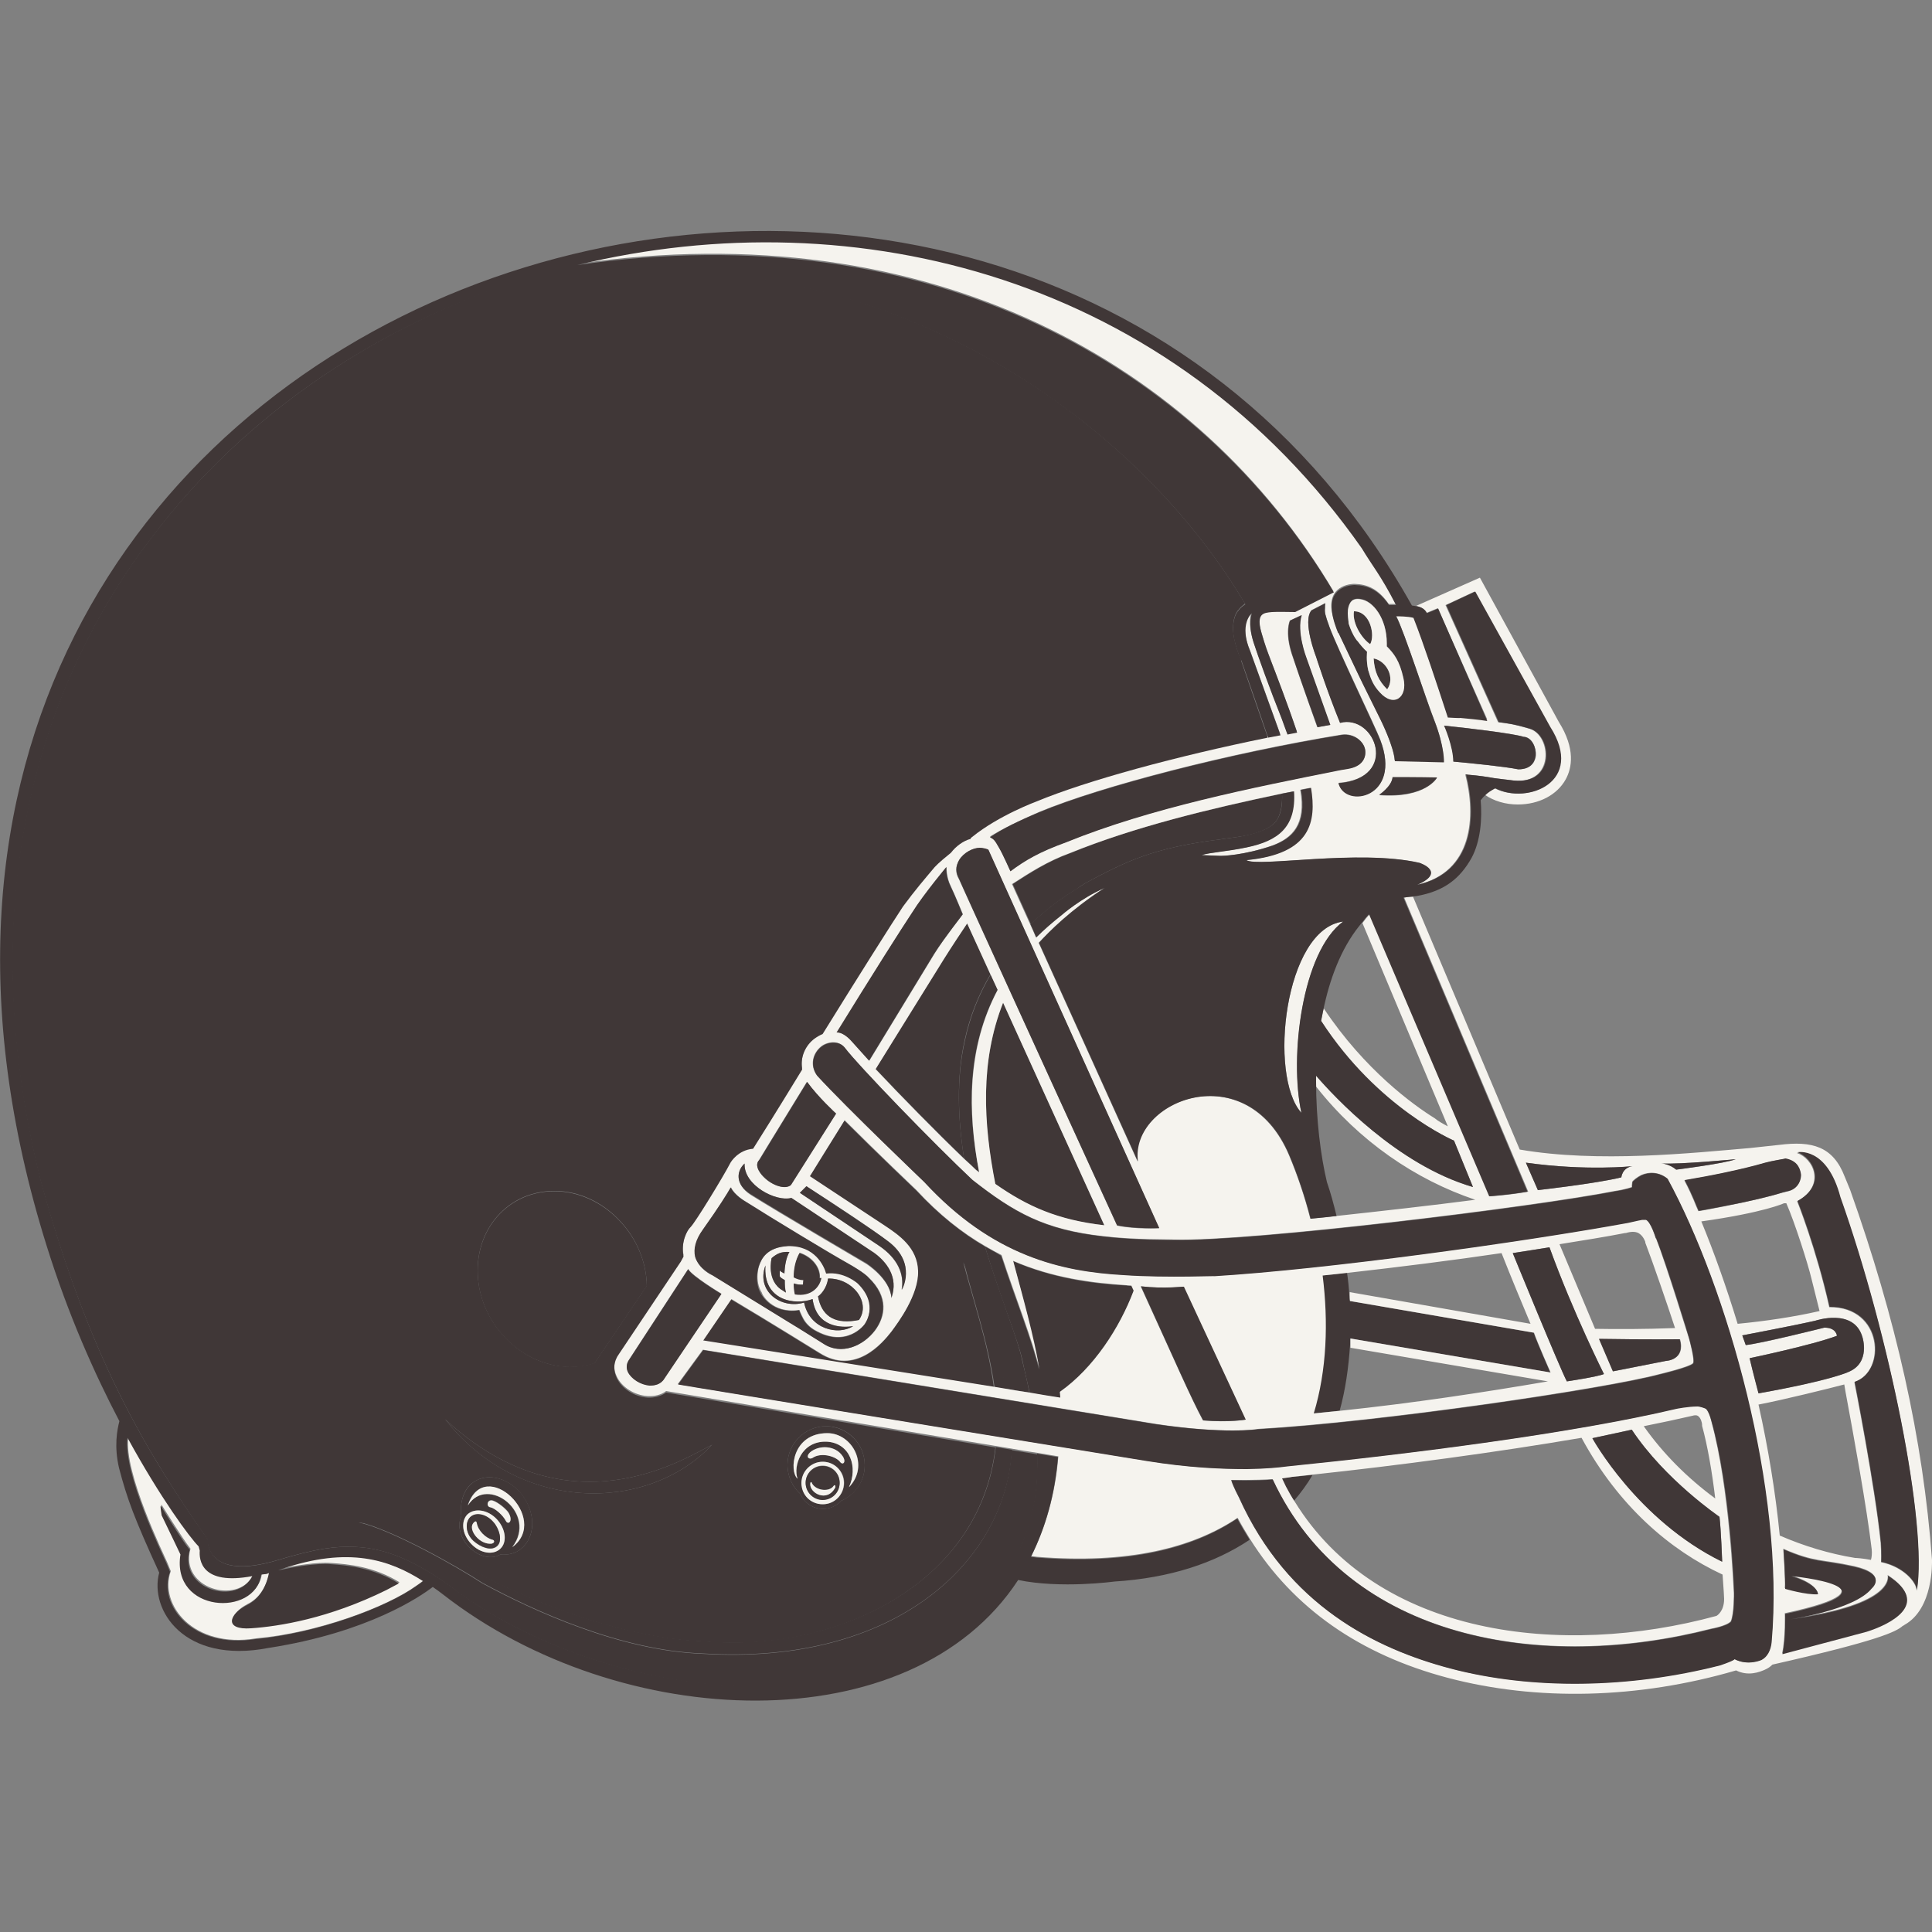 <svg width="500" height="500" viewBox="0 0 500 500" fill="none" xmlns="http://www.w3.org/2000/svg">
<rect x="0" y="0" width="500" height="500" fill="#808080" stroke="none"/>
<g clip-path="url(#clip0)">
<path d="M226.6 276.6C233 283.4 242.4 293 249.5 299.8C247.9 289.6 247.5 279.1 249.6 269.4C251 262.8 253.4 257.1 256.3 252.2L250.3 238.9C248.9 240.9 246.5 244.7 244.1 248.4C244.2 248.4 235.6 262.2 226.6 276.6V276.6Z" fill="#403737"/>
<path d="M254.9 322.6C248.9 319.1 243 314.4 237.1 308.1C237 308 227.1 298.6 218.5 290C214.2 297 211.3 301.7 209.5 304.5L228.6 317.1C232.7 319.8 237.3 323 237.5 329C237.7 335.2 232.3 342.4 230.6 344.7C228.4 347.7 221.3 356.1 212 350.2C212 350.2 198.6 341.9 189.2 336.3L181.9 347C188.8 348.1 226.4 354.1 257.2 359C255.6 347.1 251.7 336.2 249.3 326.7C253.4 335.6 257.8 347 260.2 359.4C262.3 359.7 264.4 360.1 266.4 360.4C265.8 357.2 265.1 354.4 264.5 351.9C263.5 346.8 259 335.9 254.9 322.6V322.6Z" fill="#403737"/>
<path d="M280.8 228.6C291.8 222.7 298.6 219.4 316 217.2C315.9 217.2 320.3 216.6 320.3 216.6C323.3 216.2 328.9 215 330.6 212C331.5 210.3 331.9 208.1 331.8 205.4C313.2 209.3 293.8 213.9 277 220.8C271.2 222.9 266.6 225.9 262.1 228.8C263.4 231.7 265 235.2 266.8 239.2C271.2 234.9 275.6 231.9 278.9 229.9C279.5 229.4 280.8 228.6 280.8 228.6Z" fill="#403737"/>
<path d="M181.7 424.7C163.2 423.9 141.5 416.2 125.9 408.2C118.3 403.8 100.2 394.3 92.9 393.9C101.2 395.7 118.6 405.5 124.8 409.6C138.2 416.9 160.7 427.1 181.7 427.9C232.2 431.1 260.4 403.6 261.9 375.2C260.5 375 259.1 374.7 257.7 374.5C253.6 410.6 215.4 427.8 181.7 424.7Z" fill="#403737"/>
<path d="M257.4 359C258.4 359.2 259.4 359.3 260.4 359.5C258 347 253.6 335.7 249.5 326.8C251.8 336.2 255.7 347.1 257.4 359Z" fill="#403737"/>
<path d="M143.5 308.3C138.1 308.3 133.1 310.3 129.4 314.1C121.2 322.5 121.8 336.9 130.7 346.2C135.2 351 141.4 353.7 147.5 353.8C149.7 353.8 151.9 353.5 153.9 352.8L167.4 332.8C167.3 326.8 164.9 320.7 160.3 315.9C155.8 311.1 149.6 308.3 143.5 308.3V308.3Z" fill="#403737"/>
<path d="M115.2 367.3C134.1 391.6 167.5 391.7 184.3 373.9C177.2 377.4 147.3 397 115.2 367.3V367.3Z" fill="#403737"/>
<path d="M207.1 386.6C208.1 388.9 210.4 390.5 213 390.5C214.9 390.5 216.5 389.7 217.7 388.4C221.3 386.9 223.8 383.4 223.8 379.2C223.8 373.6 219.3 369.2 213.8 369.1C208.3 369.1 203.8 373.6 203.8 379.1C203.8 382.1 205.1 384.8 207.1 386.6V386.6ZM213 389.3C210 389.3 207.5 386.8 207.5 383.8C207.5 380.8 209.9 378.3 213 378.3C216 378.3 218.5 380.8 218.5 383.8C218.4 386.8 216 389.3 213 389.3ZM217.3 378.2C215.9 376.6 212.3 375.9 210.3 377.3C209.4 377.9 208.4 377.1 209.6 375.9C211.9 373.9 216.2 374 218.1 376.9C219.1 378.4 218.1 379.4 217.3 378.2V378.2ZM214.1 370.9C220.6 370.9 225.2 379.3 219.7 384.9C222.1 379.8 220.1 373.4 213.9 373.1C207.4 372.8 205.3 379.3 206.4 382.7C204.2 380.7 204.9 371 214.1 370.9V370.9Z" fill="#403737"/>
<path d="M209.6 375.9C208.4 377.1 209.4 377.8 210.3 377.3C212.3 375.9 215.9 376.7 217.3 378.2C218.1 379.4 219.1 378.4 218.1 376.9C216.2 374 211.9 373.9 209.6 375.9V375.9Z" fill="#F5F3EE"/>
<path d="M213.9 373.1C220.1 373.4 222.1 379.8 219.7 384.9C225.1 379.3 220.6 370.9 214.1 370.9C205 370.9 204.2 380.7 206.4 382.7C205.2 379.4 207.4 372.9 213.9 373.1V373.1Z" fill="#F5F3EE"/>
<path d="M218.4 383.8C218.4 380.8 216 378.3 212.9 378.3C209.9 378.3 207.4 380.8 207.4 383.8C207.4 386.9 209.8 389.3 212.9 389.3C216 389.3 218.4 386.8 218.4 383.8ZM212.9 388.1C210.5 388.1 208.5 386.2 208.5 383.7C208.5 381.3 210.5 379.3 212.9 379.3C215.3 379.3 217.3 381.2 217.3 383.7C217.3 386.1 215.3 388.1 212.9 388.1Z" fill="#F5F3EE"/>
<path d="M212.9 379.4C210.5 379.4 208.5 381.3 208.5 383.8C208.5 386.2 210.5 388.2 212.9 388.2C215.3 388.2 217.3 386.3 217.3 383.8C217.3 381.3 215.3 379.4 212.9 379.4ZM209.7 383.9C209.8 383.3 210.1 383.6 210.2 384C211.4 385.9 214.7 386 215.7 384.6C216.2 383.9 216.2 384.9 216.2 384.9C214.1 389 209.4 386.4 209.7 383.9V383.9Z" fill="#403737"/>
<path d="M215.7 384.6C214.7 386.1 211.4 385.9 210.2 384C210.1 383.6 209.8 383.3 209.7 383.9C209.4 386.4 214.1 389 216.2 384.9C216.2 384.9 216.2 383.9 215.7 384.6V384.6Z" fill="#F5F3EE"/>
<path d="M122.5 383.6C120 385.4 118.9 388.9 119.4 392.4C118.3 394.6 119 397.8 121.3 400.3C123.8 402.9 127.3 403.7 129.5 402.3C131.5 402.5 133.5 402 134.9 400.8C138.5 397.8 138.7 391.9 135.4 387.2C132.1 382.6 126.3 380.9 122.5 383.6V383.6ZM121.9 399.5C119.6 397 119.2 393.6 121 391.9C122.8 390.2 126.2 390.7 128.6 393.2C130.9 395.7 131.3 399.1 129.5 400.8C127.6 402.6 124.2 402 121.9 399.5ZM130.9 393.5C130.2 392.1 128.1 390.2 126.9 390C125.7 389.8 126.1 387.8 127.6 388.3C129 388.8 131.1 390.5 131.6 391.4C132.9 393.7 131.5 394.8 130.9 393.5V393.5ZM132.5 400.4C139.2 391.7 126.2 381.6 121 389.6C125.4 376.5 142.6 393 132.5 400.4Z" fill="#403737"/>
<path d="M127.6 388.4C126.1 387.9 125.7 389.9 126.9 390.1C128.1 390.3 130.2 392.2 130.9 393.6C131.5 394.8 132.9 393.7 131.6 391.5C131 390.6 128.9 388.8 127.6 388.4V388.4Z" fill="#F5F3EE"/>
<path d="M121.1 389.6C126.2 381.5 139.3 391.7 132.6 400.4C142.6 393 125.4 376.5 121.1 389.6Z" fill="#F5F3EE"/>
<path d="M128.6 393.2C126.3 390.7 122.9 390.2 121 391.9C119.2 393.7 119.6 397.1 121.9 399.5C124.2 402 127.6 402.6 129.5 400.8C131.3 399.1 130.9 395.7 128.6 393.2ZM128.5 400.3C127 401.4 124.4 400.5 122.5 398.8C120.5 396.9 120.3 394 121.7 392.7C123.3 391.2 126.1 392.1 127.7 394.1C129.1 395.5 130.3 399 128.5 400.3V400.3Z" fill="#F5F3EE"/>
<path d="M121.7 392.6C120.3 394 120.5 396.9 122.5 398.7C124.4 400.4 127 401.4 128.5 400.2C130.3 398.9 129.1 395.4 127.7 393.9C126.1 392 123.3 391.1 121.7 392.6ZM127.2 399.5C124.1 399.8 121.3 396 122.4 394.3C122.4 394.3 123.3 393.1 123.4 394.2C123.7 396.1 125.6 398 127.5 398.5C128 398.7 128.1 399.4 127.2 399.5Z" fill="#403737"/>
<path d="M123.4 394.2C123.2 393.1 122.4 394.3 122.4 394.3C121.2 396 124.1 399.8 127.2 399.5C128.1 399.3 128 398.6 127.5 398.5C125.7 398.1 123.7 396.1 123.4 394.2Z" fill="#F5F3EE"/>
<path d="M107.7 410.4C108.3 410 109 409.5 109.5 409.1C100.9 403.6 90.3 400 73 405.8C72.7 405.9 72.5 406 72.2 406C76.4 405.2 82.1 404.2 85.7 404.5C90.3 404.8 97 405.5 103.4 409.5L100.2 411.2C85.1 418.5 72.4 420.6 65.2 421.1C58.1 421.6 59.5 417.5 64.1 415.1C66.7 413.8 68.8 411.3 69.8 406.8C69 407.2 69 407 67.9 407.2H67.8C66.3 418.3 44.5 417.2 46.9 402C46.9 402 43.8 395.6 42 391.8C42 392 41.6 389.5 41.8 389.4C41.8 389.4 47.1 398 49.3 400.8C46.4 411.1 61.5 415.4 65.5 407.7C52.2 410.2 51.7 403.4 51.9 401.1C51.8 400.8 51.7 400.4 51.6 400C49.3 397.6 41.7 387.6 33.2 371.9C32 381.1 42.4 402.3 43.3 404.4C44.2 406.6 44.2 406.6 44.2 406.6C41.1 415.3 50.1 426.7 66.3 424C82.1 422.6 100.1 415.9 107.7 410.4V410.4Z" fill="#F5F3EE"/>
<path d="M334.3 382.2C334.3 382.2 333.3 382.4 331.6 382.6L332.6 384.7C333.3 386 334 387.3 334.8 388.5C336.6 386.4 338.3 384.1 339.7 381.7C337.9 381.9 336.1 382.1 334.3 382.2Z" fill="#403737"/>
<path d="M342.1 330.1C343.6 342.1 343.3 354.6 339.8 365.8C342.1 365.6 344.4 365.3 346.7 365.1C348.2 359.7 349 354 349.4 348C349.4 347.5 349.4 346.9 349.4 346.4L401.2 355.2C401.2 355.2 397.8 347.5 396.9 344.9L349.3 336.7C349.3 336.2 349.3 335.7 349.2 335.2C349.1 333.3 348.9 331.3 348.6 329.3C346.5 329.7 344.3 329.9 342.1 330.1V330.1Z" fill="#403737"/>
<path d="M254.9 322.6C258.9 335.9 263.5 346.9 264.6 352C265.1 354.5 265.8 357.3 266.5 360.5C269.2 360.9 271.9 361.4 274.4 361.8C274.4 361.3 274.4 360.8 274.3 360.3C283 354 289.7 343.7 293.4 334.1L292.8 332.8C292.4 332.8 291.9 332.8 291.5 332.7C282.4 332.2 272.4 330.8 262.2 326.4C264.8 336.2 267.4 345.7 268.9 354.5C267.1 346.9 262.9 336.6 259.1 325C257.7 324.1 256.3 323.4 254.9 322.6V322.6Z" fill="#403737"/>
<path d="M249.5 299.8C250.6 300.8 251.6 301.8 252.6 302.7C252.9 302.9 253.1 303.1 253.4 303.3C250.3 287.6 250.2 271 258.2 256.1L256.4 252.2C253.5 257.1 251.1 262.8 249.7 269.4C247.5 279.1 247.9 289.6 249.5 299.8Z" fill="#403737"/>
<path d="M336.8 288C333.7 273.4 337 246.3 347.6 238.5C332.4 240.4 328.2 278.5 336.8 288Z" fill="#F5F3EE"/>
<path d="M285.8 317.1L259.6 259.5C253.6 274.7 254.5 290.7 257.5 306.4C265.9 312.3 273.7 315.8 285.8 317.1V317.1Z" fill="#403737"/>
<path d="M500 403.7C497.7 372.3 490.6 341.1 478.8 307.9L477.4 304.5C474.4 296.7 469 295.2 460.4 296.3L453 297.1C437.9 298.4 413.5 301 393.3 297.5L365.7 232.1C365.5 232.1 365.2 232.1 365 232.1C364.4 232.1 363.9 232.2 363.4 232.3C370.9 250.1 395.5 308.4 395.5 308.4C390.8 309.3 385.6 309.6 385.6 309.6L354.5 236.6C353.7 237.4 353.2 238.1 352.9 238.5C352.7 238.8 352.6 238.9 352.6 238.9C352.6 238.9 363 263.7 374.7 291.5C373.4 290.8 372.1 290.1 371.3 289.4C365.8 286 353.2 276.9 342.6 261C342.6 261 342.5 261.2 342.4 261.7C342.3 262.2 342.1 263.1 341.9 264.2C356.6 286.8 376.3 295.2 376.3 295.2L381.2 307.2C361.6 301.5 345.2 283.7 340.6 278.4V279.9V281.2C351.7 295.3 366.3 305.3 381.8 310.5C370.3 312 357.7 313.4 345.8 314.7C343.5 314.9 341.3 315.2 339.1 315.4C337.6 309.5 335.7 304 333.6 299C322.5 272.8 292.2 284.8 294.4 300.6C285.2 280.2 275.8 259.5 268.8 244C271.5 241.1 277 235.5 285.8 229.8C279.6 232.5 274.7 236.8 274.7 236.8C272.3 238.7 270.1 240.6 268.1 242.6C267.6 241.4 267.1 240.3 266.6 239.2C264.8 235.2 263.2 231.7 261.9 228.8C266.4 225.9 271 222.9 276.8 220.8C293.6 214 313 209.3 331.6 205.4C332.6 205.2 333.7 205 334.7 204.8C335.3 214.1 330.6 217.6 322.5 219.3C317.2 220.4 312.9 220.6 310.8 221.3L315.8 221.5C316.1 221.5 321.6 221.5 329.3 218.8C334.3 216.9 338.1 213.5 336.5 204.4C337.4 204.2 338.2 204 339.1 203.9C340.5 212.6 339.2 220.9 322.4 222.6C325.3 224.6 351.4 219.7 367.2 223.3C367.6 223.5 374.2 225.7 366.6 229C381.2 225.8 382 211.2 379.2 200.4L379.8 200.5C382.5 200.7 384.9 201 386.7 201.4C388.1 201.6 389.8 201.7 391.6 202C402.5 203.1 401.5 190.2 395.8 188.6C391.4 187.3 390.3 187.3 389.2 187.1L387.7 186.9L374.1 156.6L381.6 153.1L401 188.1C410 202.4 395.1 208.3 386.8 204C385.7 204.6 384.9 205.1 384.3 205.7C386.6 207.3 389.6 208.2 392.8 208.2C398.3 208.2 403 205.7 405.2 201.7C406.8 198.8 407.8 193.8 403.4 186.8L383 149.5L366.5 156.8C367.8 157.1 368.7 157.6 369.2 158.6L372.1 157.4L384.9 186.2C383.3 185.9 379 185.5 377.9 185.4L374.7 185.3C371.9 176.8 368.3 165.9 365.8 159.5C364.4 159.2 361.9 159.1 361.2 159.1C361.2 159.2 361.3 159.2 361.3 159.3C363.2 162.9 369.1 181.1 371.1 186.1C373.8 193 373.6 196.9 373.6 196.9L360.9 196.7C360.7 193 357.2 186 357.2 186L352.5 176.5L351.2 173.8L346.3 163.5C345.8 162.3 344.9 159.9 344.6 157.8C343.8 151.1 350.3 151.1 350.5 151.1C353.9 151.2 356.7 152.4 359.4 156.3H361.2C357.3 148.4 355 146 352.4 141.7C303.2 71.5 221.3 50.8 149.3 68.3C240.6 54.9 310.3 94.2 345.1 153C342.2 154.4 337.4 156.9 335.1 158.1C334.1 158.1 330.4 158 329.1 158.1C326.9 158.3 324.9 158.4 326.4 163.5C327.5 167.3 327.9 168.2 328.8 170.6C329.8 173.4 333.1 182 335.6 189.2C334.8 189.4 333.9 189.5 333.1 189.7C332.7 188.4 332.2 187.1 331.6 185.6C328.8 178.4 325.3 169 324.3 165.8C323.8 164.2 323 161 323.9 158.3C323.9 158.3 320.4 161 323.5 168.3L331.3 189.9C330.2 190.1 329.2 190.3 328.1 190.5C304.4 195.2 281.3 201.5 268.3 207C268.3 207 258.6 210.5 251.6 216.2C251.3 216.4 251.2 216.6 251.2 216.7C249.2 217.3 247.3 218.6 246.1 220.3C245.1 221.1 242.9 222.9 241.9 224C239.2 227.2 236.8 229.9 233.7 234.2C231 238.2 221.4 253.4 212.9 267.2C212.2 267.5 211.4 267.9 210.8 268.4C208.5 270.2 207.1 273.3 207.6 276.4C200.7 287.7 196.6 294.2 194.9 296.9C191.1 297.2 189.1 300.2 189 300.6C187.3 304 180 315.9 178.7 317.2C177.9 318 176.2 321.2 176.9 324.8L176.2 326.1L160.2 350C158.8 352 158.6 354.1 159.6 356.2C160.9 359 164.2 361.1 167.6 361.3C169.4 361.4 171.1 361 172.4 360C178.9 361.1 223.8 368.6 257.6 374.2C259 374.4 260.4 374.7 261.8 374.9C264.1 375.3 266.3 375.7 268.5 376C270.4 376.3 272.2 376.6 273.9 376.9C273.1 386.7 270.6 395.3 266.9 402.7L268.4 402.9C291.9 404.8 308.7 400.6 320.3 392.8C321.3 394.7 322.4 396.5 323.5 398.3C334.8 416.3 352 428.2 374.6 434.2C397.7 440.3 424 439.7 449.3 432.3C452.3 433.8 455.2 432.9 457.2 431.9C457.8 431.6 458.3 431.2 458.7 430.8C486.1 424.6 490.7 422.3 492.4 420.8C492.6 420.7 492.8 420.6 492.9 420.5C500.4 416.3 500 404.3 500 403.7V403.7ZM460.6 397.4C459.5 386.2 457.6 374.7 455.1 363.5C461.4 362.3 473.1 359.4 477.3 358.3L477.6 360.1C479.8 372 483.1 390 484.4 401C484.5 402.1 484.4 403 484.2 403.7C482.1 403.3 480.5 403.2 480.1 403.2C473.4 402.1 466.8 400.1 460.6 397.4ZM461.7 311.4H462.3C464.5 316.4 467.9 327.1 468.8 330.9L470.9 339.3C464.3 340.8 457 341.9 449.7 342.6C446.8 333.1 443.6 324.1 440.3 316.1C456.6 313.8 461.7 311.4 461.7 311.4V311.4ZM478.5 355C478.5 355 474.3 357.1 455.1 360.6C455.1 360.6 453.5 354.6 452.8 351.5C452.8 351.5 469.1 348.1 475.4 345.7C475.4 345.7 475.3 343.6 472.1 343.6C472.1 343.6 455.6 347.8 451.8 348.1L450.9 345.6C450.9 345.6 465 342.9 469.8 341.8C469.8 341.8 479.8 338.4 482 346C482 346 484.2 352.6 478.5 355V355ZM476.2 309.9C489 345.7 498.9 394.7 496 411.7C496 409.5 492.6 405.5 486.8 404.3C486.8 404.3 486.9 402.1 486.7 399.3C485.2 384.5 479.9 357.7 479.9 357.7C488.1 355 487.4 338.2 473.4 338.3C470 323.1 465.1 310.9 465.1 310.9C472.7 306.7 469.2 299.7 465 298.4C465.1 298.3 472.7 296.7 476.2 309.9V309.9ZM462 299.9C464.6 300.3 465.7 301.9 466 304C466.1 304.8 465.7 307.8 462.4 308.4L461.2 308.7C458.2 309.6 452.3 311 446.3 312.2C442.6 312.9 439.2 313.6 439.5 313.4C438.7 311.7 438.2 309.9 435.9 305.5C442.5 304.4 450.9 302.7 456.7 301C458.6 300.4 462 299.9 462 299.9ZM449.2 300C446.5 301.1 433.8 302.7 433.8 302.7C432.1 301.3 430.4 301.1 429.9 301.1H429.8H429.9C434.8 301.4 449.2 300 449.2 300V300ZM422.5 301.8C419.8 302.2 419.6 304.7 419.6 304.7C413.1 306.3 398 308 398 308L394.9 300.9C410.7 303.1 422.5 301.8 422.5 301.8V301.8ZM394.4 190.7H394.5H394.6C396.5 191 397.6 193.4 397.5 195.5C397.4 196.6 396.7 199.1 393 199.1C389.6 198.4 380.7 197.5 376.2 197.1C376.2 193.3 373.9 187.8 373.9 187.8C378.8 188.3 391.7 189.8 394.4 190.7ZM360.4 201.2C360.4 201.2 368 201.2 371.9 201.3C371.9 201.3 369 206.7 357 205.8C357 205.8 360.2 203.6 360.4 201.2ZM339.4 157.9L342.7 156.2C342.7 156.2 343 156 343 156.1C342.8 156.5 342.9 157.3 342.9 157.3C342.8 158.4 342.9 159 344.1 162.3C346 167.5 356.1 188.3 357.2 191.4C363 206.5 348 209.3 346.4 202.6C362.4 201.4 355.9 184.7 346.8 187C343.3 178.5 340.6 169.9 340.6 169.9C340.6 169.9 337 160.8 339.4 157.9ZM338 170.2L344.2 187.6L340.9 188.2C340.9 188.2 336.9 177 334.3 169.3C332.4 163.4 333.8 160.6 333.8 160.6L336.8 159.2C335.5 163.5 338 170.2 338 170.2V170.2ZM269 210.1C285.1 203.4 318.4 194.8 347.3 190.1C350.4 189.7 352.9 191.8 353.3 194C353.6 196 352.6 198.3 348.8 198.9L347 199.2C323.9 203.8 297.8 209 275.9 217.9C269 220.4 265.4 222.5 261.5 225.4C261.5 225.4 259.4 220.8 258.6 219.4C257.4 217.2 257.2 217 256.2 216.5C259.4 214.5 263.5 212.5 269 210.1V210.1ZM248.2 222.7C249.4 220.6 251.9 219.4 253.5 219.5C254.7 219.5 255.7 219.9 255.8 220L300 317.9C300 317.9 293.9 318.2 289.1 317.2C270.3 276 248.2 227.7 248.2 227.6C247.2 225.9 247.2 224.3 248.2 222.7V222.7ZM256.4 252.3L258.2 256.2C250.3 271.1 250.4 287.6 253.4 303.4C253.1 303.2 252.9 303 252.6 302.8C251.7 301.9 250.6 300.9 249.5 299.9C242.4 293.1 233 283.5 226.6 276.7C235.5 262.3 244.1 248.5 244.1 248.5C246.4 244.8 248.9 241.1 250.3 239L256.4 252.3ZM259.6 259.5L285.8 317.1C273.7 315.7 265.9 312.2 257.6 306.4C254.5 290.7 253.6 274.7 259.6 259.5V259.5ZM236.2 236.1C239.1 231.4 245.9 223.3 245 224.4C245 224.4 244.8 226.8 246.1 229.4C247.1 231.5 249.2 236.6 249.2 236.6C249.5 236.3 244.5 242.5 241.8 246.9L225 274.5L220.5 269.5C220.5 269.5 218.6 267.2 216.8 267.2C225.4 252.8 233.4 240.1 236.2 236.1ZM262.2 326.3C272.4 330.7 282.4 332 291.5 332.6C291.9 332.6 292.3 332.7 292.8 332.7L293.4 334C289.8 343.6 283.1 354 274.3 360.2C274.3 360.7 274.4 361.2 274.4 361.7C271.9 361.3 269.2 360.9 266.5 360.4C264.5 360.1 262.4 359.8 260.3 359.4C259.3 359.2 258.3 359.1 257.3 358.9C226.5 354 188.9 348 182 346.9L189.3 336.2C198.7 341.8 212.1 350.1 212.1 350.1C221.3 356 228.4 347.5 230.7 344.6C232.4 342.3 237.8 335.1 237.6 328.9C237.4 322.9 232.8 319.7 228.7 317L209.6 304.4C211.4 301.5 214.2 296.9 218.6 289.9C227.2 298.5 237.1 307.9 237.2 308C243.1 314.4 249.1 319.1 255 322.5C256.4 323.3 257.8 324.1 259.2 324.8C263 336.4 267.2 346.7 269 354.3C267.5 345.5 264.8 336 262.2 326.3V326.3ZM415.1 355.6C413.5 356.3 405.5 357.5 405.5 357.5C403.6 353.9 391.5 324.3 391.5 324.3C392.9 324.1 401 322.8 401 322.8C407.2 339.9 415.1 355.6 415.1 355.6ZM417.5 354.9L413.9 346.5C426.1 346.7 434.8 346.6 434.8 346.6C436.3 352 431.2 352.2 431.2 352.2L417.5 354.9ZM412.8 343.9L403.6 322C409.8 321 415.5 320.1 420.6 319.1H420.7H420.8C422.1 318.7 423.2 318.7 424 319.1C425.3 319.8 425.8 321.4 425.8 321.4V321.5V321.6C427.8 326.8 431.6 337.9 433.5 343.7C425.7 344 418.4 344 412.8 343.9V343.9ZM396.1 342.6L349.3 334.4V335.2C349.3 335.7 349.3 336.2 349.4 336.7L397 344.9C397.9 347.5 401.3 355.2 401.3 355.2L349.5 346.4V348V348.8L400.6 357.5C383.6 360.4 365.9 363.1 346.9 365.1C344.6 365.3 342.3 365.6 340 365.8C343.4 354.6 343.8 342.1 342.3 330.1C344.5 329.9 346.7 329.6 348.9 329.4C362.1 327.9 375.8 326.2 388.6 324.3C391.2 330.9 393.8 337.1 396.1 342.6V342.6ZM322.3 367.4C322.3 367.4 318.2 368.2 311.3 367.6C308 361.4 304.4 353 295.2 332.9C301.5 333.6 306.2 333 306.2 333L322.3 367.4ZM227.5 322.4C223.3 319.6 207 308.7 207 308.7L208.7 307C216.1 311.7 225.7 318.1 229.9 321.3C237.4 327 233.3 333.8 233.3 333.8C234.1 329.8 232.3 325.7 227.5 322.4V322.4ZM196.4 300.3L196.5 300.1C196.7 299.8 199.2 295.6 208.8 280C211.7 284 216.3 288.2 216.3 288.2L204.6 306.7C203 307.9 199.7 306.7 197.7 304.7C197.3 304.3 195 301.9 196.4 300.3ZM192.7 301.2C192.4 306.7 200.8 311.1 204.8 310.1L226.2 324.4C229.4 326.7 232.6 330.6 230.7 336C230.4 331 224.2 327.1 224.2 327.1C224.2 327.1 201.2 313.6 194.2 309.2C190.2 306.5 190.6 303 192.7 301.2V301.2ZM182 318.2C186.2 312.2 188.3 308.8 189.2 307.3C190.1 309.3 192.9 310.9 192.9 310.9C200 315.4 214.9 324.4 219.2 326.8C223.8 329.4 224.8 330.6 224.8 330.6C230.2 335.7 229.1 340.8 226.5 344.3C223.5 348.3 217.8 350.8 213.1 347.7L206.7 343.7L204.4 342.3L184.4 330H184.3H184.2C184.2 330 180.9 328.5 180 325.4C179.5 323.2 180.2 320.9 182 318.2V318.2ZM168.1 358.5C165.8 358.4 163.4 356.9 162.5 355C162 353.9 162.1 352.8 162.9 351.7L178.1 328.4C179.1 330.2 186.7 334.8 186.7 334.8C183.5 339.6 172 356.6 172 356.6C171 358.4 169.3 358.6 168.1 358.5V358.5ZM448.8 429.3C448.8 429.3 448.9 429.6 445.1 430.9C421.6 436.9 396.4 437.3 375.2 431.7C356 426.6 333.2 415.5 320.6 387.5C320.6 387.5 319 384.5 318.6 383C318.6 383 325.1 383.1 329.3 382.8C348.9 424.8 399.5 432.6 442.8 421.5C442.8 421.5 446.8 420.8 447.9 419.6C448.8 417.5 448.7 412.2 448.7 412.2C448.6 411 447.6 385.1 442.9 367.9C442.5 366.1 441.9 365 441.4 364.5C441.4 364.5 440.1 364 439.2 363.9C436.9 363.8 433.8 364.5 433.8 364.5C407.1 370.9 365.7 376.1 333.1 379.4C333 379.4 330.5 379.8 326.1 380L322.6 380.1C316.4 380.2 307.6 379.8 296.6 378C296.6 378 174.9 358.2 175.4 358.2L181.9 349.3C181.9 349.3 299 368.5 299.1 368.5C317 371.2 325.3 369.9 325.5 369.8C357.1 368 415.4 359.4 429.5 355.6C429.5 355.6 437.1 353.8 438.1 352.8C438.7 352.2 437.1 346.4 437.1 346.4C437 346.2 431.3 327.5 428.5 320.3V320.5C428.4 320.2 427.2 316.2 425.9 315.6H424.9C424.9 315.6 423.2 315.9 421.2 316.4C393.7 321.4 343.4 328.4 313.9 330.2C316.5 330 302 330.7 290.7 329.9C274.6 329 256.8 325 239.1 305.8C238.9 305.6 219.3 286.9 211.4 278.3C209.4 275.5 210.5 272.4 212.5 270.8C214 269.6 216.9 269.1 218.5 271C222 275.6 241.8 296.1 251.6 305.3C262.5 313.8 270.3 318.2 285.4 319.9C293.6 320.9 303.3 320.7 303.8 320.8C323.8 321.3 396.6 312.4 418 308.2C420.7 307.8 422.3 307.2 422.3 307.2V306.8L422.4 305.9C422.4 305.6 423.7 304.6 424.7 304.1C426.7 303.2 429.3 303.2 431.5 305C446.8 333.1 461.8 385.4 458.4 424.9C458.2 427 457.4 428.7 455.8 429.5C455.8 429.6 452.3 431.2 448.8 429.3V429.3ZM412.1 372.2C414.1 371.8 422.3 370 422.3 370C431 383.1 445 392.5 445 392.5C445.4 395.8 445.7 404.1 445.7 404.1C423.7 393.4 412.1 372.2 412.1 372.2V372.2ZM425.4 369.1C429.9 368.2 434.1 367.3 438 366.4C439 366.1 439.4 366.4 439.5 366.5C440.2 367 440.5 368.3 440.5 368.7V368.9V369C441.9 374.1 443.1 381 443.9 387.8C436.7 382.5 430.4 376.2 425.4 369.1V369.1ZM445.8 407.5C446.1 411.3 446.2 413.7 446.2 413.8C446.2 417 444.4 418.1 444.2 418.2C404.1 429.1 356.5 423.5 335 388.5C334.2 387.3 333.5 386 332.8 384.7L331.8 382.6C333.5 382.4 334.5 382.2 334.5 382.2C336.3 382 338.1 381.8 340 381.6C361.5 379.3 387.1 375.9 409.3 372.1C418.8 389.7 432.2 401.2 445.8 407.5V407.5ZM461.2 427.9C462.1 423.9 461.9 417.5 461.9 417.5C494 410.6 463.5 407.7 463.5 407.7C470.6 409.9 470.4 412.4 470.4 412.4C467.3 412.6 461.9 411 461.9 411C462.1 409 461.5 400.8 461.5 400.8C469.8 404.4 471.2 403.4 479.8 405.3C488.7 407.3 484.3 410.9 484.3 410.9C479.8 416.5 463.1 418.9 463.1 418.9C491 415.3 488.5 407.6 488.5 407.6C499.9 415 488.7 420.3 482.9 421.9C477.9 423.6 461.2 427.9 461.2 427.9V427.9Z" fill="#F5F3EE"/>
<path d="M206.9 339C206.9 339 207.2 339.9 207.9 341.2C208.5 342.3 209.5 343.4 210.7 344.1C219.1 349.1 223.7 342.7 223.8 342.7C223.8 342.6 227.7 337.6 222.1 332.1C222 332 218.5 328.9 213.9 329.5C213.4 327.6 211 322.2 204 322.4C198.4 322.8 197.1 325.8 196.5 327.5C196.5 327.5 195.1 331.3 197.2 334.6C197.1 334.8 199.8 340.1 206.9 339V339ZM214.3 330.9C220.6 330.7 225.5 337 222.3 341.6L221.2 341.8C215.7 342.5 212.6 340.3 211.7 335.5C212.6 334.9 214 333.2 214.3 330.9V330.9ZM207 324.2C210.1 325.2 212.4 327.9 212.2 330.7H212.6C212.3 332.7 210.2 335.5 205.8 334.9C205.6 334 205.5 333.1 205.5 332.1C206.2 332.4 207 332.5 207.9 332.4C207.9 332 208 331.1 208 331.1C207.1 331 206.4 330.7 205.5 330.4C205.5 328.2 206 326 207 324.2V324.2ZM199.7 325.6C201.1 324.4 202.2 323.9 204.3 324C203.4 325.4 203.1 327.5 203 329.6C202.6 329.2 202.2 329.2 201.8 328.8V330.3C202.1 330.8 202.5 330.9 203.1 331.3C203.1 332.6 203.2 333.6 203.4 334.5C203.1 334.4 202.9 334.2 202.6 334C198.2 331.5 199.7 325.6 199.7 325.6ZM198.1 327.5C197.4 336.6 205.7 337.9 210.3 336.2C211.3 343.5 217.7 343.7 220.8 343.2C216.9 345.7 209.5 344 208.1 337.1C202.2 338.9 195.6 334.2 198.1 327.5V327.5Z" fill="#F5F3EE"/>
<path d="M354.6 166.7C352.7 165.5 349.9 161.5 350.4 158.2C354.7 158.2 355.9 164.5 354.6 166.7Z" fill="#403737"/>
<path d="M359 178.4C356.8 176.2 355.7 173.9 355.5 170.4C358.9 171.1 361.1 175.4 359 178.4Z" fill="#403737"/>
<path d="M340.6 170C340.6 170 343.3 178.5 346.8 187.1C355.9 184.7 362.3 201.4 346.4 202.7C348 209.4 363 206.6 357.2 191.5C356 188.5 346 167.6 344.1 162.4C342.9 159.1 342.8 158.5 342.9 157.4C342.9 157.4 342.9 156.5 343 156.2L342.7 156.3L339.4 158C337 160.8 340.6 170 340.6 170Z" fill="#403737"/>
<path d="M333.9 160.6C333.9 160.6 332.5 163.5 334.4 169.3C336.9 177 341 188.2 341 188.2L344.3 187.6L338.1 170.2C338.1 170.2 335.5 163.5 336.9 159.2L333.9 160.6Z" fill="#403737"/>
<path d="M371.9 201.2C368 201.1 360.4 201.1 360.4 201.1C360.2 203.5 356.9 205.7 356.9 205.7C369.1 206.6 371.9 201.2 371.9 201.2Z" fill="#403737"/>
<path d="M220.4 269.5L224.9 274.5L241.7 246.9C244.5 242.5 249.5 236.3 249.1 236.6C249.1 236.6 247 231.4 246 229.4C244.7 226.8 244.9 224.4 244.9 224.4C245.8 223.3 239 231.4 236.1 236.1C233.4 240.2 225.3 252.9 216.5 267.2C218.4 267.1 220.4 269.5 220.4 269.5V269.5Z" fill="#403737"/>
<path d="M449.2 300C449.2 300 434.8 301.4 429.9 301.1C430.3 301.1 432.1 301.3 433.8 302.7C433.8 302.7 446.5 301.1 449.2 300V300Z" fill="#403737"/>
<path d="M434.7 346.6C434.7 346.6 425.9 346.7 413.8 346.5L417.4 354.9L431.1 352.2C431.2 352.2 436.2 352 434.7 346.6V346.6Z" fill="#403737"/>
<path d="M401 322.8C401 322.8 392.9 324.1 391.5 324.3C391.5 324.3 403.6 353.9 405.5 357.5C405.5 357.5 413.5 356.3 415.1 355.6C415.1 355.6 407.2 339.9 401 322.8Z" fill="#403737"/>
<path d="M422.3 370C422.3 370 414.1 371.8 412.1 372.2C412.1 372.2 423.7 393.4 445.7 404.2C445.7 404.2 445.4 395.8 445 392.6C445 392.5 431 383.1 422.3 370V370Z" fill="#403737"/>
<path d="M488.6 407.8C488.6 407.8 491.1 415.4 463.2 419.1C463.2 419.1 479.9 416.7 484.4 411.1C484.4 411.1 488.7 407.5 479.9 405.5C471.3 403.6 469.9 404.6 461.6 401C461.6 401 462.1 409.2 462 411.2C462 411.2 467.4 412.8 470.5 412.6C470.5 412.6 470.7 410.1 463.6 407.9C463.6 407.9 494.1 410.8 462 417.7C462 417.7 462.2 424.1 461.3 428.1C461.3 428.1 477.9 423.7 483.1 422.3C488.8 420.5 500.1 415.2 488.6 407.8V407.8Z" fill="#403737"/>
<path d="M295.3 332.9C304.5 353.1 308.1 361.5 311.4 367.6C318.3 368.1 322.4 367.4 322.4 367.4L306.4 333C306.3 332.9 301.5 333.6 295.3 332.9Z" fill="#403737"/>
<path d="M289.1 317.1C293.9 318.1 300 317.8 300 317.8L255.8 219.9C255.7 219.8 254.7 219.4 253.5 219.4C251.9 219.4 249.4 220.6 248.2 222.6C247.3 224.2 247.3 225.8 248.2 227.4C248.2 227.6 270.2 275.9 289.1 317.1V317.1Z" fill="#403737"/>
<path d="M458.5 425C462 385.5 446.9 333.2 431.6 305.1C429.4 303.3 426.8 303.3 424.8 304.2C423.8 304.7 422.5 305.7 422.5 306L422.4 306.9V307.3C422.4 307.3 420.8 307.9 418.1 308.3C396.7 312.5 323.9 321.4 303.9 320.9C303.4 320.9 293.7 321 285.5 320C270.3 318.3 262.5 313.9 251.7 305.4C241.9 296.2 222.1 275.8 218.6 271.1C217 269.2 214.1 269.7 212.6 270.9C210.5 272.5 209.5 275.6 211.5 278.4C219.4 287 239 305.7 239.2 305.9C256.9 325.1 274.7 329.1 290.8 330C302.1 330.8 316.6 330.1 314 330.3C343.5 328.5 393.8 321.5 421.3 316.5C423.4 316 425 315.7 425 315.7H426C427.3 316.3 428.5 320.3 428.6 320.6V320.4C431.5 327.6 437.2 346.3 437.2 346.5C437.2 346.5 438.8 352.2 438.2 352.9C437.2 353.9 429.6 355.7 429.6 355.7C415.5 359.5 357.1 368.1 325.6 369.9C325.4 369.9 317.1 371.2 299.2 368.6L182 349.4L175.5 358.3C175 358.3 296.7 378.1 296.7 378.1C307.8 379.9 316.5 380.2 322.7 380.2L326.2 380.1C330.6 379.9 333.1 379.5 333.2 379.5C365.8 376.2 407.2 370.9 433.9 364.6C433.9 364.6 436.9 364 439.3 364C440.2 364 441.5 364.6 441.5 364.6C442 365 442.5 366.1 443 368C447.8 385.2 448.8 411.1 448.8 412.3C448.8 412.3 448.9 417.7 448 419.7C446.9 420.9 442.9 421.6 442.9 421.6C399.6 432.7 349 424.9 329.4 382.9C325.2 383.3 318.7 383.1 318.7 383.1C319.1 384.6 320.7 387.6 320.7 387.6C333.3 415.6 356.1 426.7 375.3 431.8C396.5 437.4 421.7 437 445.2 431C449 429.7 448.9 429.4 448.9 429.4C452.4 431.2 455.9 429.6 455.9 429.6C457.4 428.8 458.3 427.1 458.5 425V425Z" fill="#403737"/>
<path d="M184.2 329.9L184.3 330L204.3 342.3L206.6 343.7L213 347.7C217.7 350.9 223.4 348.3 226.4 344.3C229 340.8 230 335.7 224.7 330.6C224.7 330.6 223.8 329.4 219.1 326.8C214.8 324.4 199.9 315.4 192.8 310.9C192.8 310.9 190 309.3 189.1 307.3C188.2 308.9 186.1 312.3 181.9 318.2C180 320.8 179.4 323.2 179.9 325.3C180.9 328.4 184.2 329.9 184.2 329.9V329.9ZM196.4 327.6C197 325.9 198.3 322.8 203.9 322.5C210.9 322.3 213.3 327.7 213.8 329.6C218.4 329 221.9 332.1 222 332.2C227.6 337.7 223.8 342.7 223.7 342.8C223.7 342.9 219 349.2 210.6 344.2C209.5 343.5 208.4 342.5 207.8 341.3C207.1 340 206.8 339.1 206.8 339.1C199.7 340.2 197 334.9 196.9 334.8C195 331.4 196.4 327.6 196.4 327.6V327.6Z" fill="#403737"/>
<path d="M229.9 321.3C225.7 318.1 216 311.8 208.7 307L207 308.7C207 308.7 223.3 319.6 227.5 322.4C232.3 325.6 234.1 329.7 233.4 333.8C233.4 333.9 237.4 327 229.9 321.3V321.3Z" fill="#403737"/>
<path d="M194.2 309C201.2 313.4 224.2 326.9 224.2 326.9C224.2 326.9 230.4 330.9 230.7 335.8C232.6 330.5 229.4 326.5 226.2 324.2L204.8 310C200.8 311.1 192.4 306.7 192.7 301.1C190.6 303 190.2 306.5 194.2 309V309Z" fill="#403737"/>
<path d="M211.7 335.5C212.6 340.4 215.7 342.6 221.2 341.8L222.3 341.6C225.5 337 220.5 330.7 214.3 330.9C214 333.2 212.6 334.9 211.7 335.5V335.5Z" fill="#403737"/>
<path d="M208.1 337.1C209.5 344 216.9 345.7 220.8 343.2C217.7 343.7 211.3 343.5 210.3 336.2C205.7 337.9 197.4 336.6 198.1 327.5C195.6 334.2 202.2 338.9 208.1 337.1V337.1Z" fill="#403737"/>
<path d="M456.8 300.9C451 302.6 442.6 304.3 436 305.4C438.3 309.8 438.8 311.6 439.6 313.3C439.3 313.5 442.7 312.8 446.4 312.1C452.4 311 458.3 309.6 461.3 308.6L462.5 308.3C465.8 307.7 466.2 304.7 466.1 303.9C465.8 301.8 464.7 300.3 462.1 299.8C462 299.9 458.6 300.4 456.8 300.9Z" fill="#403737"/>
<path d="M469.8 341.8C465.1 342.9 450.9 345.6 450.9 345.6L451.8 348.1C455.6 347.7 472.1 343.6 472.1 343.6C475.2 343.5 475.4 345.7 475.4 345.7C469.1 348.1 452.8 351.5 452.8 351.5C453.5 354.6 455.1 360.6 455.1 360.6C474.3 357.2 478.5 355 478.5 355C484.1 352.6 482 346.1 482 346.1C479.8 338.4 469.8 341.8 469.8 341.8V341.8Z" fill="#403737"/>
<path d="M465.2 310.8C465.2 310.8 470.1 323 473.5 338.2C487.5 338.1 488.3 354.9 480 357.6C480 357.6 485.3 384.5 486.8 399.2C487 401.9 486.9 404.2 486.9 404.2C492.7 405.4 496.1 409.5 496.1 411.6C498.9 394.7 489 345.6 476.3 309.8C472.8 296.6 465.2 298.2 465.2 298.2C469.3 299.6 472.9 306.6 465.2 310.8V310.8Z" fill="#403737"/>
<path d="M419.6 304.7C419.6 304.7 419.8 302.2 422.5 301.8C422.5 301.8 410.7 303.1 394.9 300.9L398 308C398 308 413.1 306.3 419.6 304.7V304.7Z" fill="#403737"/>
<path d="M172 356.7C172 356.7 183.5 339.6 186.7 334.9C186.7 334.9 179 330.3 178.1 328.5L162.9 351.8C162.1 352.9 162 354 162.5 355.1C163.4 356.9 165.8 358.4 168.1 358.6C169.3 358.6 171 358.4 172 356.7V356.7Z" fill="#403737"/>
<path d="M258.6 219.5C259.4 220.8 261.5 225.5 261.5 225.5C265.4 222.6 269 220.5 275.9 218C297.8 209.1 323.9 203.9 347 199.3L348.8 199C352.6 198.4 353.6 196.1 353.3 194.1C353 191.9 350.4 189.8 347.3 190.2C318.5 194.9 285.1 203.5 269 210.2C263.5 212.5 259.4 214.5 256.2 216.7C257.2 217.2 257.4 217.4 258.6 219.5V219.5Z" fill="#403737"/>
<path d="M204.7 306.7L216.4 288.2C216.4 288.2 211.8 284 208.9 280C199.3 295.6 196.8 299.8 196.6 300.1L196.5 300.2L196.4 300.3C195 301.9 197.3 304.3 197.8 304.7C199.8 306.7 203.1 308 204.7 306.7V306.7Z" fill="#403737"/>
<path d="M376.1 197.1C380.6 197.5 389.5 198.4 392.9 199.1C396.7 199.1 397.3 196.6 397.4 195.5C397.6 193.5 396.5 191 394.5 190.7H394.4H394.3C391.6 189.8 378.7 188.3 373.7 187.8C373.8 187.9 376.1 193.3 376.1 197.1V197.1Z" fill="#403737"/>
<path d="M401.2 188.1L381.8 153.1L374.3 156.6L387.9 186.9L389.4 187.1C390.5 187.3 391.6 187.3 396 188.6C401.7 190.3 402.7 203.1 391.8 202C390 201.8 388.3 201.6 386.9 201.4C385 201.1 382.7 200.7 380 200.5L379.4 200.4C382.2 211.2 381.4 225.8 366.8 229C374.3 225.7 367.7 223.4 367.4 223.3C351.7 219.7 325.5 224.5 322.6 222.6C339.4 221 340.7 212.6 339.3 203.9C338.4 204.1 337.6 204.3 336.7 204.4C338.3 213.5 334.5 216.9 329.5 218.8C321.8 221.4 316.3 221.5 316 221.5L311 221.3C313.2 220.6 317.5 220.4 322.7 219.3C330.8 217.6 335.5 214.1 334.9 204.8C333.9 205 332.8 205.2 331.8 205.4C331.9 208.1 331.6 210.3 330.6 212C329 214.9 323.3 216.1 320.3 216.6C320.3 216.6 315.9 217.2 316 217.2C298.6 219.4 291.8 222.7 280.8 228.6C280.8 228.6 279.4 229.5 278.8 229.9C275.5 231.9 271.1 234.9 266.7 239.2C267.2 240.3 267.7 241.4 268.2 242.6C270.2 240.6 272.4 238.7 274.8 236.8C274.8 236.8 279.7 232.5 285.9 229.8C277.1 235.5 271.6 241 268.9 244C275.9 259.5 285.3 280.2 294.5 300.6C292.4 284.8 322.7 272.8 333.7 299C335.8 304 337.7 309.6 339.2 315.4C341.4 315.2 343.6 315 345.9 314.7C345.2 311.8 344.4 308.8 343.4 305.9C341.8 299.2 340.6 289.8 340.6 279.9C340.6 279.4 340.6 278.9 340.6 278.4C345.2 283.7 361.6 301.5 381.2 307.2L376.3 295.2C376.3 295.2 356.5 286.8 341.9 264.2C342.1 263.1 342.3 262.2 342.4 261.7C344.1 253.4 347 245.6 351.8 239.6C352.1 239.2 352.4 238.9 352.7 238.5C353 238.1 353.5 237.4 354.3 236.6L385.4 309.6C385.4 309.6 390.6 309.2 395.3 308.4C395.3 308.4 370.7 250.1 363.2 232.3C363.7 232.2 364.2 232.2 364.8 232.1C365 232.1 365.3 232 365.5 232C366 232 366.4 231.9 366.6 231.9C374 230.6 377.9 227.2 380.8 222.1C383.2 217.7 383.6 211.8 383.2 207.1C383.6 206.6 384 206.1 384.5 205.7C385.1 205.1 385.9 204.6 387 204C395.3 208.3 410.3 202.4 401.2 188.1V188.1ZM336.8 288C328.2 278.5 332.4 240.4 347.6 238.5C337 246.3 333.6 273.5 336.8 288Z" fill="#403737"/>
<path d="M207.8 332.5C206.9 332.5 206.1 332.4 205.4 332.2C205.4 333.2 205.5 334.1 205.7 335C210.1 335.7 212.2 332.9 212.5 330.8H212.1C212.3 328 210 325.3 206.9 324.3C205.9 326.1 205.4 328.2 205.4 330.6C206.2 331 207 331.3 207.9 331.3C207.9 331.3 207.8 332.1 207.8 332.5V332.5Z" fill="#403737"/>
<path d="M202.6 334C202.9 334.1 203.1 334.4 203.4 334.5C203.1 333.6 203.1 332.6 203.1 331.3C202.5 330.9 202.1 330.8 201.8 330.3V328.8C202.2 329.3 202.6 329.3 203 329.6C203.1 327.5 203.5 325.4 204.3 324C202.2 323.9 201.1 324.4 199.7 325.6C199.7 325.6 198.2 331.5 202.6 334Z" fill="#403737"/>
<path d="M320.9 170C320.5 169.1 319.9 167.5 319.5 165.6C319.1 164 319 162.2 319.3 160.5C319.5 159.7 319.7 158.9 320.2 158.2C320.3 158 320.5 157.9 320.6 157.7C320.9 157.3 321.2 157 321.6 156.7C321.8 156.5 322 156.4 322.2 156.2C311.4 137.9 294.9 119.4 273.9 104.2C256.5 91.7 236 81.4 213 75.4C212.7 75.3 212.5 75.2 212.2 75.2C212 75.2 211.9 75.1 211.7 75.1C188.4 69.2 162.6 67.6 134.8 72.3C95.9 85 60.8 109 36.6 142.6C36.4 142.9 36.2 143.1 36 143.4C35.9 143.5 35.8 143.7 35.7 143.8C6.7 184.8 -6 239.8 10.5 305.6C23.1 351.4 37.8 375.6 53.7 398.4C53.7 398.4 53 409.4 72 403.7C76.3 402.4 80.2 401.4 83.9 400.8C95 399.1 104.3 401.4 117.8 411.5C118.6 412.1 119.4 412.7 120.3 413.3C152 435.4 204.2 445.1 238.1 427.4C246.8 422.9 254.3 416.5 259.9 408.1L260.1 407.7C262.7 404.1 264.2 400.7 265.6 396.9C268.1 390 268.7 383 268.5 376.4C266.4 376 264.1 375.7 261.8 375.3C260.3 403.8 232.1 431.2 181.6 428C160.6 427.2 138.1 417 124.7 409.7C118.5 405.6 101.2 395.8 92.8 394C100 394.4 118.2 403.9 125.8 408.3C141.4 416.3 163.1 424 181.6 424.8C215.3 428 253.5 410.7 257.6 374.6C223.8 369 178.9 361.5 172.4 360.4C171.1 361.3 169.4 361.8 167.6 361.7C164.2 361.5 160.9 359.4 159.6 356.6C158.6 354.5 158.8 352.3 160.2 350.4L176.2 326.5L176.9 325.2C176.1 321.5 177.9 318.3 178.7 317.6C180 316.3 187.3 304.3 189 301C189.2 300.6 191.1 297.6 194.9 297.3C196.6 294.6 200.7 288.1 207.6 276.8C207 273.6 208.5 270.5 210.8 268.8C211.5 268.3 212.2 267.9 212.9 267.6C221.5 253.7 231.1 238.5 233.7 234.6C236.8 230.4 239.2 227.6 241.9 224.4C242.9 223.3 245.1 221.5 246.1 220.7C247.4 219 249.3 217.6 251.2 217.1C251.2 216.9 251.3 216.8 251.6 216.6C258.5 211 268.3 207.4 268.3 207.4C281.3 202 304.5 195.7 328.1 190.9C326.4 186.1 321.2 171 321.2 171C321.3 170.8 321.1 170.5 320.9 170V170ZM213.8 369.1C219.3 369.1 223.8 373.6 223.8 379.2C223.8 383.3 221.3 386.8 217.7 388.4C216.5 389.7 214.8 390.5 213 390.5C210.4 390.5 208.1 388.9 207.1 386.6C205.1 384.8 203.8 382.1 203.8 379.1C203.8 373.6 208.3 369.1 213.8 369.1V369.1ZM134.9 400.8C133.5 402 131.5 402.5 129.5 402.3C127.2 403.7 123.8 402.9 121.3 400.3C119 397.9 118.3 394.6 119.4 392.4C118.9 388.9 120 385.3 122.5 383.6C126.3 380.9 132.1 382.6 135.4 387.3C138.7 392 138.5 397.8 134.9 400.8V400.8ZM184.3 373.9C167.5 391.7 134.2 391.6 115.2 367.3C147.3 397 177.2 377.4 184.3 373.9ZM153.9 352.7C151.9 353.4 149.7 353.7 147.5 353.7C141.3 353.7 135.2 350.9 130.7 346.1C121.8 336.8 121.2 322.4 129.4 314C133.1 310.2 138.1 308.2 143.5 308.2C149.7 308.2 155.8 311 160.3 315.8C164.9 320.6 167.3 326.8 167.4 332.7L153.9 352.7Z" fill="#403737"/>
<path d="M372.2 157.5L369.3 158.7C368.8 157.7 367.9 157.1 366.6 156.9C366.2 156.8 365.8 156.8 365.4 156.7C259.5 -32.4 -66.4 72.4 12.1 322.5C17.6 340.1 24.4 355.4 30.9 367.8C30.3 370.1 29.5 374.3 30.8 379.9C32.9 387.9 34.7 392.8 41.2 407C38.6 416.6 47.6 430.7 69.4 426.5C95.3 422.5 108.9 413.1 112 410.7C112.9 411.3 113.8 412 114.6 412.6C160.6 448.5 235.8 451.3 263.5 408.9C274.6 411.2 288.4 409.3 288.4 409.3C302.8 408.4 314.4 404.5 323.4 398.5C322.3 396.7 321.2 394.9 320.2 393C308.6 400.8 291.9 405 268.3 403.1L266.8 402.9C270.5 395.5 273 386.9 273.8 377.1C272.1 376.8 270.3 376.5 268.4 376.2C268.6 382.8 268 389.8 265.5 396.7C264.2 400.5 262.6 403.8 260 407.5C260 407.5 259.7 407.9 259.8 407.9C254.2 416.3 246.7 422.6 238 427.2C204.1 444.9 151.9 435.3 120.2 413.1C119.4 412.5 118.5 411.9 117.7 411.3C104.3 401.4 95 399.1 84 400.8C80.3 401.4 76.4 402.4 72.1 403.7C53.1 409.5 53.8 398.4 53.8 398.4C37.8 375.7 23.1 351.4 10.6 305.6C-5.8 239.8 6.8 184.8 35.8 143.8C35.9 143.7 36 143.5 36.1 143.4C36.3 143.1 36.5 142.9 36.7 142.6C60.8 109 95.9 85 134.9 72.5C162.7 67.8 188.5 69.4 211.8 75.3C212 75.3 212.1 75.4 212.3 75.4C212.6 75.5 212.8 75.6 213.1 75.6C236.2 81.6 256.7 91.9 274 104.4C295.1 119.6 311.5 138.1 322.3 156.4C322.1 156.5 321.9 156.7 321.6 156.9C321.2 157.2 320.9 157.5 320.6 157.9C320.5 158.1 320.3 158.2 320.2 158.4C319.7 159.1 319.5 159.9 319.3 160.7C319 162.4 319.1 164.2 319.5 165.8C319.9 167.6 320.5 169.2 320.9 170.2C321.1 170.6 321.2 170.9 321.3 171C321.3 171 326.6 186.1 328.2 190.9C329.3 190.7 330.3 190.5 331.4 190.3L323.6 168.7C320.5 161.4 324 158.7 324 158.7C323.1 161.4 323.9 164.6 324.4 166.2C325.4 169.4 328.8 178.8 331.7 186C332.2 187.4 332.7 188.8 333.2 190.1C334 189.9 334.9 189.8 335.7 189.6C333.3 182.3 330 173.8 328.9 171C328 168.6 327.6 167.7 326.5 163.9C325 158.7 327 158.6 329.2 158.4C330.5 158.3 334.2 158.4 335.2 158.4C337.5 157.2 342.3 154.8 345.2 153.3C310.4 94.6 240.8 55.3 149.4 68.6C221.5 51.1 303.3 71.8 352.5 142C355.1 146.4 357.3 148.8 361.3 156.6C360.8 156.6 360.1 156.6 359.5 156.6C356.8 152.7 354 151.5 350.6 151.4C350.4 151.4 343.9 151.4 344.7 158.1C344.9 160.2 345.8 162.6 346.3 163.8H346.4L351.3 174.1L352.6 176.8L357.3 186.3C357.3 186.3 360.8 193.3 361 197L373.7 197.3C373.7 197.3 373.9 193.4 371.2 186.5C369.2 181.5 363.4 163.3 361.4 159.7C361.4 159.6 361.3 159.6 361.3 159.5C361.9 159.5 364.4 159.5 365.8 159.9C368.3 166.2 371.9 177.1 374.7 185.7C374.7 185.7 377.9 185.9 377.9 185.8C379 185.9 383.3 186.3 384.9 186.6L372.2 157.5ZM109.5 409.2C109 409.6 108.4 410 107.7 410.5C100 416 82.1 422.7 66.1 424.2C49.9 426.8 40.8 415.4 44 406.8C44 406.8 44 406.8 43.1 404.6C42.2 402.5 31.8 381.3 33 372.1C41.6 387.8 49.1 397.9 51.4 400.2C51.5 400.6 51.6 400.9 51.7 401.3C51.5 403.6 52 410.4 65.3 407.9C61.3 415.7 46.2 411.4 49.1 401.1C46.9 398.4 41.6 389.7 41.6 389.7C41.4 389.8 41.9 392.3 41.8 392.1C43.6 395.8 46.7 402.3 46.7 402.3C44.3 417.4 66.1 418.6 67.6 407.5H67.7C68.8 407.3 68.8 407.5 69.6 407.1C68.7 411.6 66.5 414.1 63.9 415.4C59.2 417.8 57.9 421.9 65 421.4C72.2 420.9 85 418.9 100 411.5L103.2 409.8C96.8 405.8 90.1 405.1 85.5 404.8C81.9 404.5 76.2 405.5 72 406.4C72.3 406.3 72.5 406.2 72.8 406.1C90.3 400.1 100.9 403.7 109.5 409.2V409.2ZM363.2 175.5C364.3 180.5 360.7 183.2 357.1 179.1C355.6 177.4 354.9 175.8 354.2 173.7L354.1 173.4C353.5 170.8 353.8 168.6 353.8 168.6C352.7 167.6 351.9 166.7 351.4 165.9C351.2 165.7 351 165.5 350.9 165.3C350 164 349.4 162.7 349.2 161.8C349.1 161.5 349.1 161.2 349 161.1C349 161 349 160.9 349 160.9C348.9 160 348.8 159.3 348.8 158.6C348.8 157.3 349.1 156.5 349.4 156C349.5 155.8 349.6 155.7 349.7 155.6C349.7 155.6 349.8 155.6 349.8 155.5C349.9 155.4 349.9 155.4 350 155.3C350.9 154.7 352.1 155 352.1 155C355.3 155.4 358.9 160 358.9 166.4V167.2C360.8 169.2 362.2 171 363.2 175.5V175.5Z" fill="#403737"/>
<path d="M363.2 175.5C362.2 171 360.8 169.2 358.9 167.3C358.9 167 358.9 166.8 358.9 166.5C358.9 160 355.3 155.5 352.1 155.1C352.1 155.1 350.9 154.8 350 155.4C349.9 155.4 349.9 155.5 349.8 155.6C349.8 155.6 349.7 155.6 349.7 155.7C349.6 155.8 349.5 155.9 349.4 156.1C349.1 156.6 348.8 157.4 348.8 158.7C348.8 159.3 348.9 160.1 349 161V161.2C349 161.4 349.1 161.6 349.2 161.9C349.5 162.7 350 164.1 350.9 165.4C351 165.6 351.2 165.8 351.4 166C352 166.8 352.8 167.8 353.8 168.7C353.8 168.7 353.5 170.9 354.1 173.5L354.2 173.8C354.8 175.9 355.5 177.5 357.1 179.2C360.7 183.2 364.4 180.5 363.2 175.5V175.5ZM354.6 166.7C352.7 165.5 349.9 161.5 350.4 158.2C354.7 158.2 355.9 164.5 354.6 166.7ZM359 178.4C356.8 176.2 355.7 173.9 355.5 170.4C358.9 171.1 361.1 175.4 359 178.4Z" fill="#F5F3EE"/>
</g>
<defs>
<clipPath id="clip0">
<rect width="500" height="500" fill="white"/>
</clipPath>
</defs>
</svg>
